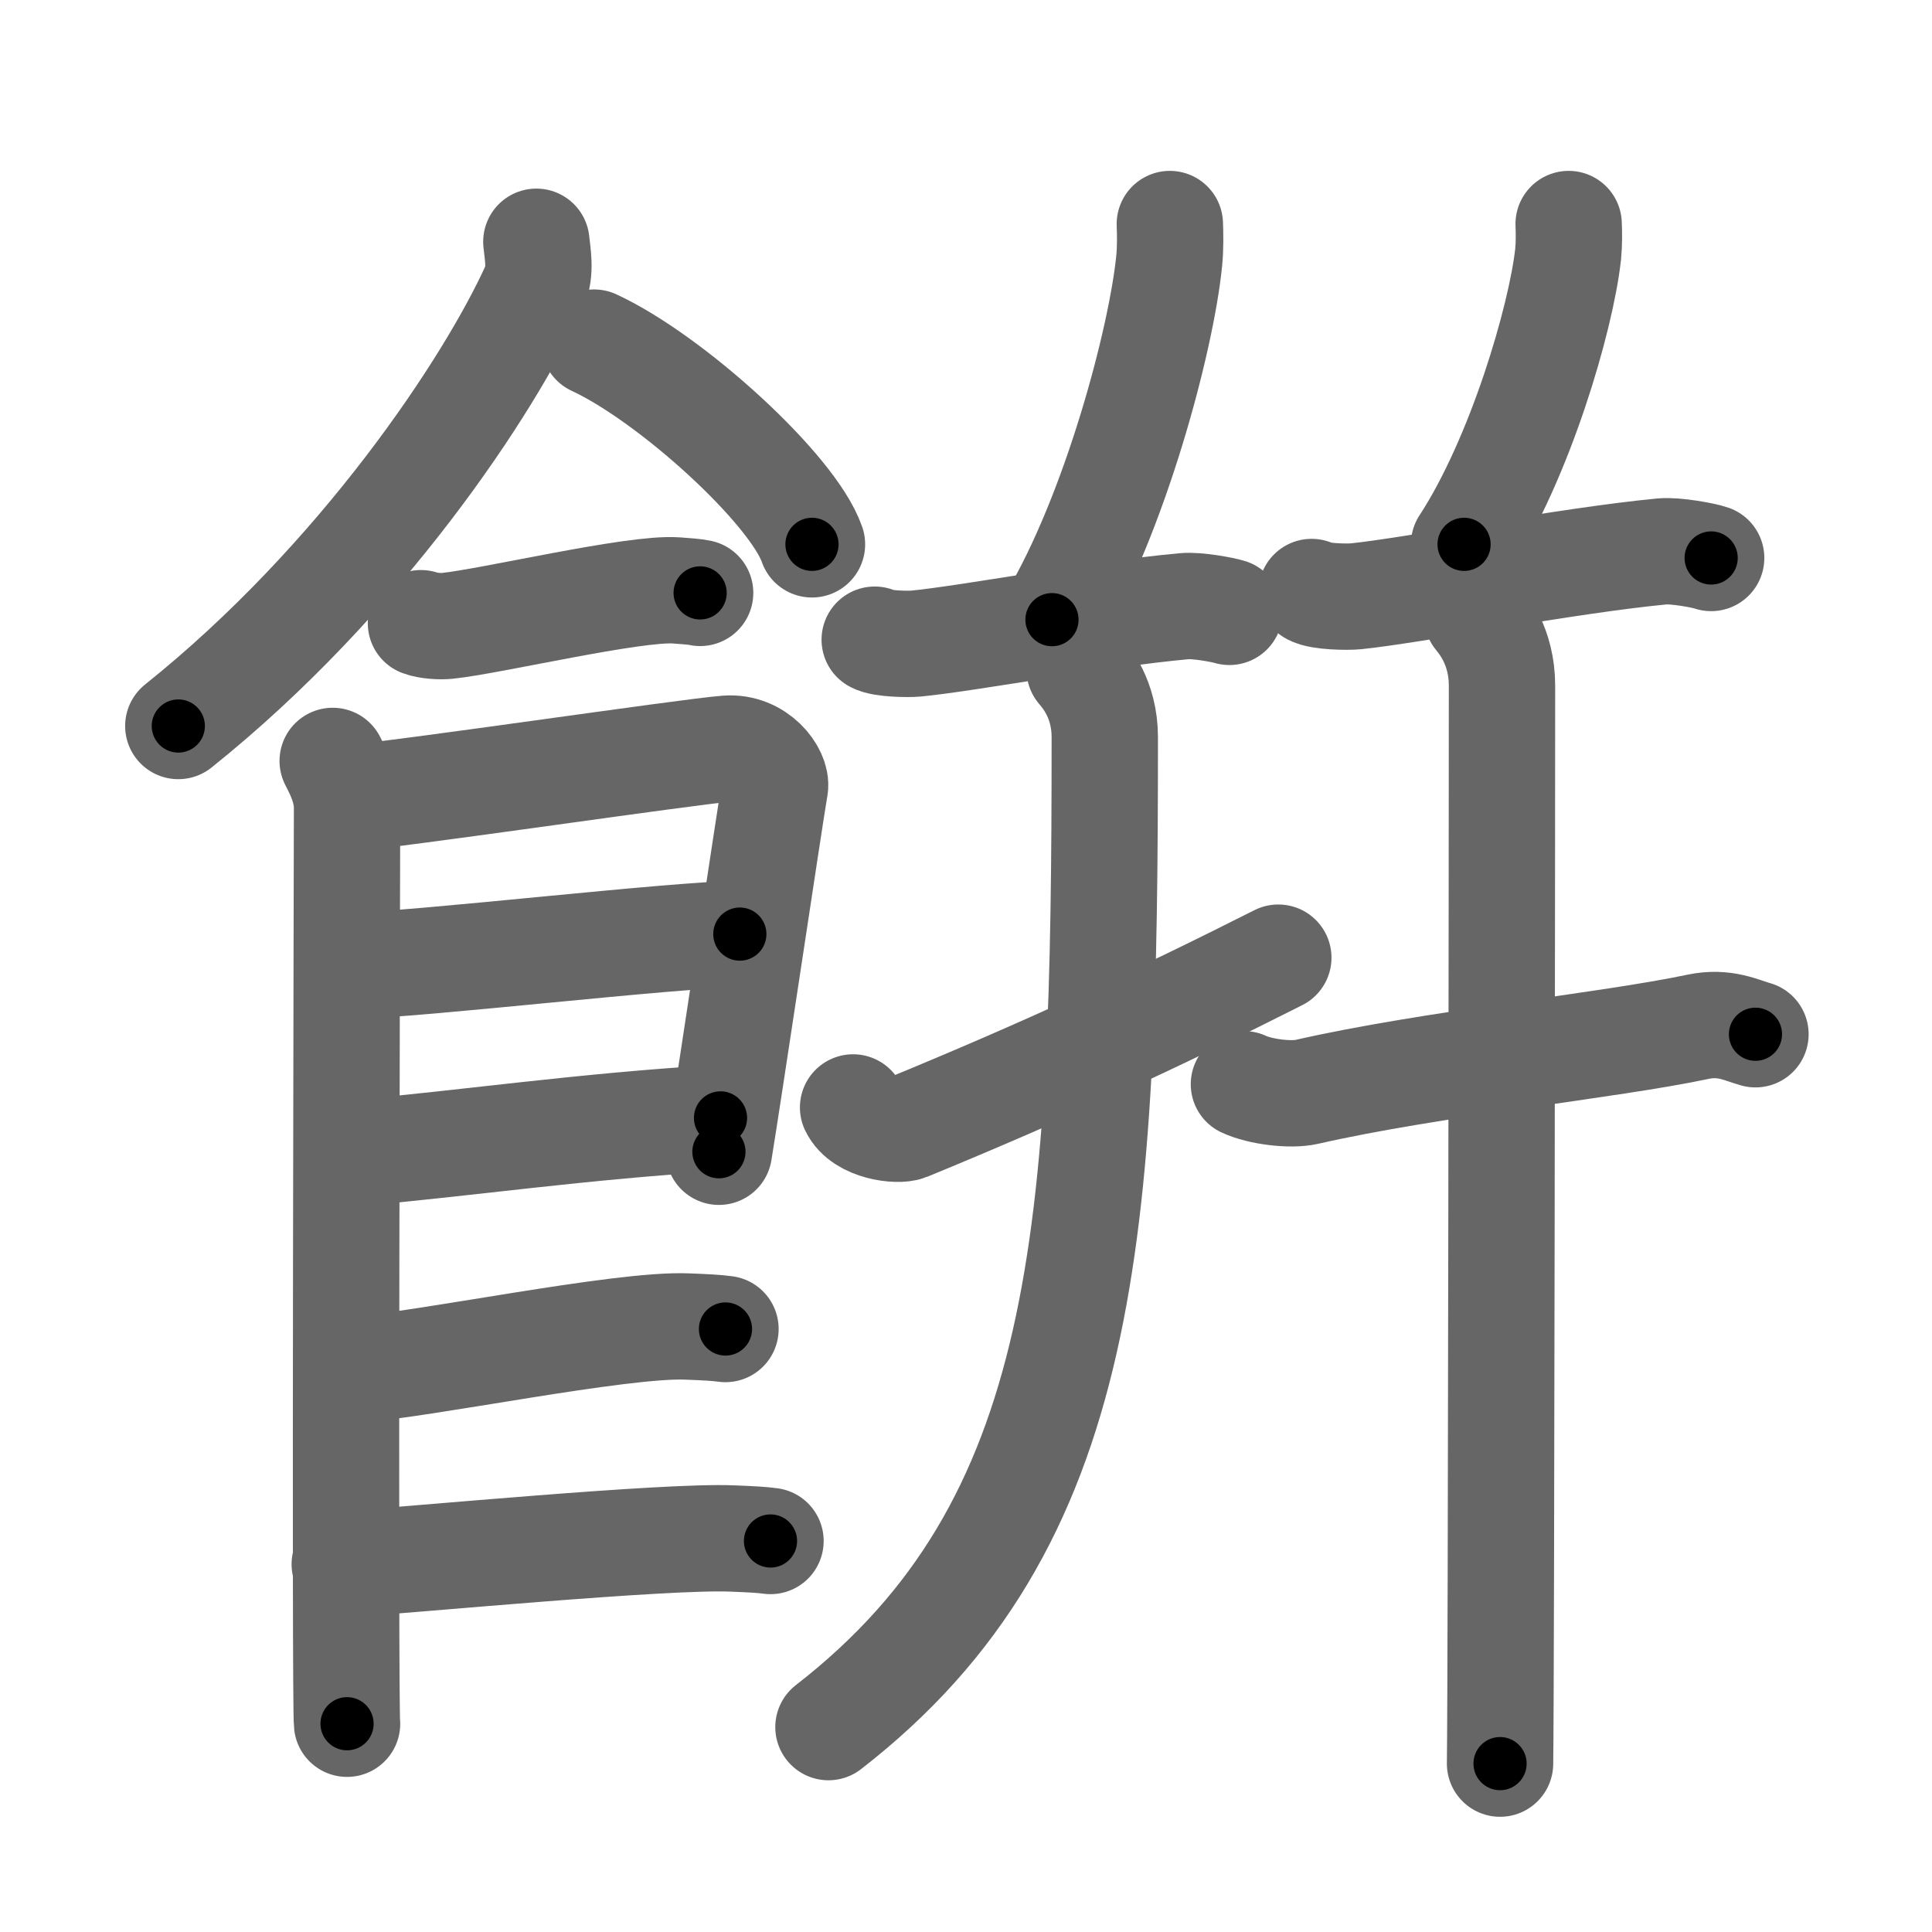 <svg xmlns="http://www.w3.org/2000/svg" width="109" height="109" viewBox="0 0 109 109" id="9920"><g fill="none" stroke="#666" stroke-width="6" stroke-linecap="round" stroke-linejoin="round"><g><g><path d="M30.26,13.64c0.06,0.63,0.28,1.69-0.11,2.54c-2.53,5.59-9.79,16.54-20.09,24.78" /><path d="M33.52,19.33c4.34,2.01,11.21,8.26,12.29,11.38" /><path d="M23.75,35.16c0.39,0.15,1.09,0.19,1.48,0.15c2.46-0.25,10.54-2.17,12.92-2c0.64,0.05,1.03,0.07,1.35,0.14" /><path d="M18.77,42.93c0.4,0.77,0.81,1.64,0.81,2.66c0,1.02-0.13,50.64,0,51.66" /><path d="M19.73,45.02c2.29-0.13,19.19-2.63,21.27-2.78c1.74-0.13,2.85,1.42,2.72,2.17c-0.27,1.54-2.6,17.16-3.16,20.57" /><path d="M20.13,54.46c3.1,0,18.11-1.76,21.61-1.76" /><path d="M19.99,65.06c6.3-0.55,12.81-1.52,20.66-1.99" /><path d="M19.93,77.28c3.88-0.25,15.11-2.61,18.87-2.44c1.01,0.04,1.62,0.07,2.13,0.14" /><path d="M19.45,88.25c3.88-0.25,18.13-1.62,21.89-1.45c1.01,0.04,1.62,0.07,2.13,0.14" /></g><g><path d="M66,12.64c0.02,0.53,0.04,1.36-0.04,2.11c-0.45,4.45-3.05,14.23-6.61,20.21" /><g><g><path d="M49.35,36.09c0.42,0.24,1.89,0.26,2.32,0.22c2.94-0.28,10.13-1.65,15.15-2.11c0.71-0.07,2.19,0.21,2.54,0.32" /><g><path d="M48.13,62.48c0.54,1.13,2.54,1.34,3.06,1.13c7.57-3.11,14.07-6.11,20.93-9.58" /><path d="M60.91,37.77c0.34,0.4,1.42,1.67,1.42,3.81c0,27.92-0.83,44.42-15.59,55.86" /></g></g><path d="M88.5,12.64c0.02,0.43,0.03,1.1-0.03,1.71c-0.4,3.61-2.71,11.52-5.87,16.36" /><g><path d="M74,33.4c0.46,0.27,2.04,0.29,2.51,0.24c3.18-0.32,11.84-2.01,17.27-2.53c0.76-0.07,2.37,0.23,2.76,0.37" /><g><path d="M70.18,61.17c0.92,0.43,2.64,0.64,3.55,0.43C80.75,60,90.75,59,95.8,57.93c1.51-0.32,2.47,0.21,3.24,0.42" /><path d="M83.34,34.77c0.33,0.41,1.4,1.71,1.4,3.91c0,4.28-0.04,55.66-0.11,60.82" /></g></g></g></g></g></g><g fill="none" stroke="#000" stroke-width="3" stroke-linecap="round" stroke-linejoin="round"><path d="M30.26,13.64c0.06,0.63,0.28,1.69-0.11,2.54c-2.53,5.59-9.79,16.54-20.09,24.78" stroke-dasharray="34.721" stroke-dashoffset="34.721"><animate attributeName="stroke-dashoffset" values="34.721;34.721;0" dur="0.347s" fill="freeze" begin="0s;9920.click" /></path><path d="M33.52,19.33c4.34,2.01,11.21,8.26,12.29,11.38" stroke-dasharray="16.994" stroke-dashoffset="16.994"><animate attributeName="stroke-dashoffset" values="16.994" fill="freeze" begin="9920.click" /><animate attributeName="stroke-dashoffset" values="16.994;16.994;0" keyTimes="0;0.671;1" dur="0.517s" fill="freeze" begin="0s;9920.click" /></path><path d="M23.75,35.16c0.39,0.15,1.09,0.19,1.48,0.15c2.46-0.25,10.54-2.17,12.92-2c0.64,0.05,1.03,0.07,1.35,0.14" stroke-dasharray="15.946" stroke-dashoffset="15.946"><animate attributeName="stroke-dashoffset" values="15.946" fill="freeze" begin="9920.click" /><animate attributeName="stroke-dashoffset" values="15.946;15.946;0" keyTimes="0;0.765;1" dur="0.676s" fill="freeze" begin="0s;9920.click" /></path><path d="M18.77,42.93c0.4,0.77,0.81,1.64,0.81,2.66c0,1.02-0.13,50.64,0,51.66" stroke-dasharray="54.471" stroke-dashoffset="54.471"><animate attributeName="stroke-dashoffset" values="54.471" fill="freeze" begin="9920.click" /><animate attributeName="stroke-dashoffset" values="54.471;54.471;0" keyTimes="0;0.554;1" dur="1.221s" fill="freeze" begin="0s;9920.click" /></path><path d="M19.73,45.02c2.29-0.13,19.19-2.63,21.27-2.78c1.74-0.13,2.85,1.42,2.72,2.17c-0.27,1.54-2.6,17.16-3.16,20.57" stroke-dasharray="46.141" stroke-dashoffset="46.141"><animate attributeName="stroke-dashoffset" values="46.141" fill="freeze" begin="9920.click" /><animate attributeName="stroke-dashoffset" values="46.141;46.141;0" keyTimes="0;0.726;1" dur="1.682s" fill="freeze" begin="0s;9920.click" /></path><path d="M20.13,54.46c3.1,0,18.11-1.76,21.61-1.76" stroke-dasharray="21.687" stroke-dashoffset="21.687"><animate attributeName="stroke-dashoffset" values="21.687" fill="freeze" begin="9920.click" /><animate attributeName="stroke-dashoffset" values="21.687;21.687;0" keyTimes="0;0.886;1" dur="1.899s" fill="freeze" begin="0s;9920.click" /></path><path d="M19.99,65.06c6.3-0.55,12.81-1.52,20.66-1.99" stroke-dasharray="20.759" stroke-dashoffset="20.759"><animate attributeName="stroke-dashoffset" values="20.759" fill="freeze" begin="9920.click" /><animate attributeName="stroke-dashoffset" values="20.759;20.759;0" keyTimes="0;0.901;1" dur="2.107s" fill="freeze" begin="0s;9920.click" /></path><path d="M19.93,77.28c3.88-0.25,15.11-2.61,18.87-2.44c1.01,0.04,1.62,0.07,2.13,0.14" stroke-dasharray="21.179" stroke-dashoffset="21.179"><animate attributeName="stroke-dashoffset" values="21.179" fill="freeze" begin="9920.click" /><animate attributeName="stroke-dashoffset" values="21.179;21.179;0" keyTimes="0;0.909;1" dur="2.319s" fill="freeze" begin="0s;9920.click" /></path><path d="M19.45,88.25c3.88-0.25,18.13-1.62,21.89-1.45c1.01,0.04,1.62,0.07,2.13,0.14" stroke-dasharray="24.081" stroke-dashoffset="24.081"><animate attributeName="stroke-dashoffset" values="24.081" fill="freeze" begin="9920.click" /><animate attributeName="stroke-dashoffset" values="24.081;24.081;0" keyTimes="0;0.906;1" dur="2.56s" fill="freeze" begin="0s;9920.click" /></path><path d="M66,12.64c0.02,0.53,0.04,1.36-0.04,2.11c-0.45,4.45-3.05,14.23-6.61,20.21" stroke-dasharray="23.497" stroke-dashoffset="23.497"><animate attributeName="stroke-dashoffset" values="23.497" fill="freeze" begin="9920.click" /><animate attributeName="stroke-dashoffset" values="23.497;23.497;0" keyTimes="0;0.916;1" dur="2.795s" fill="freeze" begin="0s;9920.click" /></path><path d="M49.35,36.09c0.42,0.24,1.89,0.26,2.32,0.22c2.94-0.28,10.13-1.65,15.15-2.11c0.71-0.07,2.19,0.21,2.54,0.32" stroke-dasharray="20.217" stroke-dashoffset="20.217"><animate attributeName="stroke-dashoffset" values="20.217" fill="freeze" begin="9920.click" /><animate attributeName="stroke-dashoffset" values="20.217;20.217;0" keyTimes="0;0.933;1" dur="2.997s" fill="freeze" begin="0s;9920.click" /></path><path d="M48.13,62.48c0.54,1.13,2.54,1.34,3.06,1.13c7.57-3.11,14.07-6.11,20.93-9.58" stroke-dasharray="26.498" stroke-dashoffset="26.498"><animate attributeName="stroke-dashoffset" values="26.498" fill="freeze" begin="9920.click" /><animate attributeName="stroke-dashoffset" values="26.498;26.498;0" keyTimes="0;0.919;1" dur="3.262s" fill="freeze" begin="0s;9920.click" /></path><path d="M60.91,37.77c0.34,0.4,1.42,1.67,1.42,3.81c0,27.92-0.83,44.42-15.59,55.86" stroke-dasharray="64.483" stroke-dashoffset="64.483"><animate attributeName="stroke-dashoffset" values="64.483" fill="freeze" begin="9920.click" /><animate attributeName="stroke-dashoffset" values="64.483;64.483;0" keyTimes="0;0.871;1" dur="3.747s" fill="freeze" begin="0s;9920.click" /></path><path d="M88.5,12.64c0.02,0.43,0.03,1.1-0.03,1.71c-0.4,3.61-2.71,11.52-5.87,16.36" stroke-dasharray="19.208" stroke-dashoffset="19.208"><animate attributeName="stroke-dashoffset" values="19.208" fill="freeze" begin="9920.click" /><animate attributeName="stroke-dashoffset" values="19.208;19.208;0" keyTimes="0;0.951;1" dur="3.939s" fill="freeze" begin="0s;9920.click" /></path><path d="M74,33.4c0.46,0.27,2.04,0.29,2.51,0.24c3.18-0.32,11.84-2.01,17.27-2.53c0.76-0.07,2.37,0.23,2.76,0.37" stroke-dasharray="22.796" stroke-dashoffset="22.796"><animate attributeName="stroke-dashoffset" values="22.796" fill="freeze" begin="9920.click" /><animate attributeName="stroke-dashoffset" values="22.796;22.796;0" keyTimes="0;0.945;1" dur="4.167s" fill="freeze" begin="0s;9920.click" /></path><path d="M70.18,61.17c0.92,0.43,2.64,0.64,3.55,0.43C80.75,60,90.75,59,95.8,57.93c1.51-0.32,2.47,0.21,3.24,0.42" stroke-dasharray="29.318" stroke-dashoffset="29.318"><animate attributeName="stroke-dashoffset" values="29.318" fill="freeze" begin="9920.click" /><animate attributeName="stroke-dashoffset" values="29.318;29.318;0" keyTimes="0;0.934;1" dur="4.46s" fill="freeze" begin="0s;9920.click" /></path><path d="M83.34,34.77c0.33,0.41,1.4,1.71,1.4,3.91c0,4.28-0.04,55.66-0.11,60.82" stroke-dasharray="65.061" stroke-dashoffset="65.061"><animate attributeName="stroke-dashoffset" values="65.061" fill="freeze" begin="9920.click" /><animate attributeName="stroke-dashoffset" values="65.061;65.061;0" keyTimes="0;0.901;1" dur="4.949s" fill="freeze" begin="0s;9920.click" /></path></g></svg>